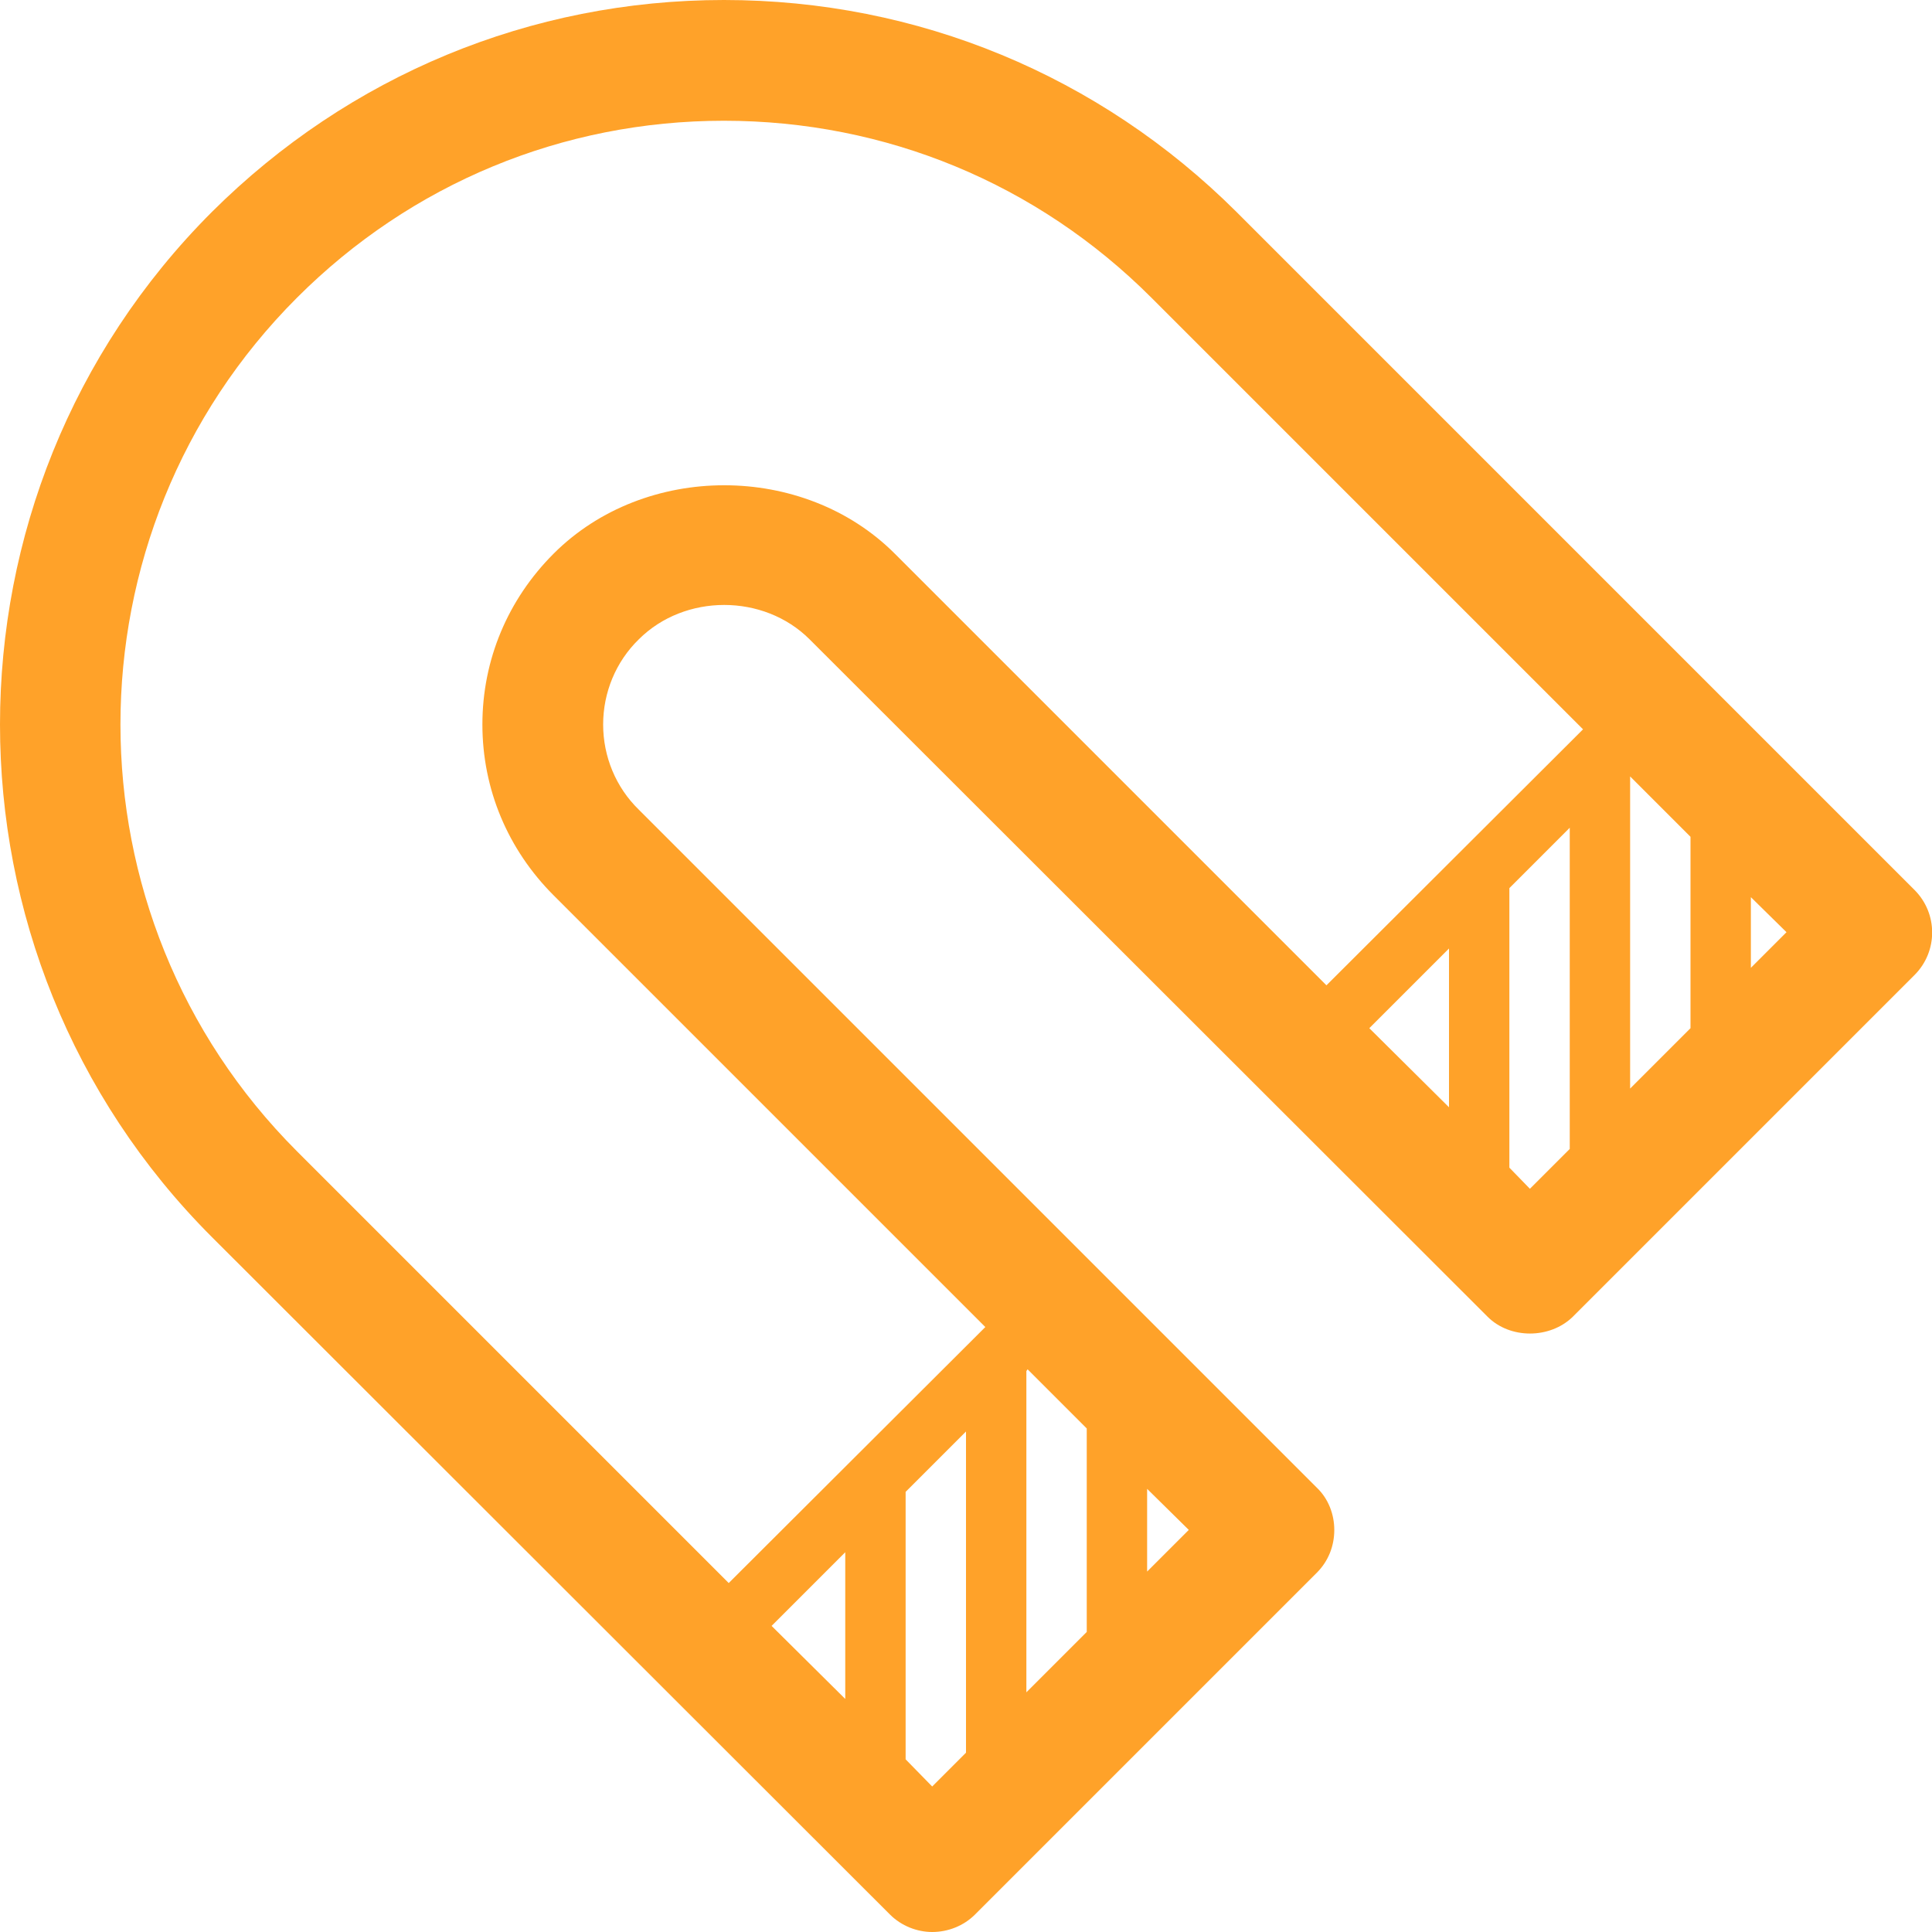 <?xml version="1.0" encoding="utf-8"?><!-- Uploaded to: SVG Repo, www.svgrepo.com, Generator: SVG Repo Mixer Tools -->
<svg version="1.1" id="Uploaded to svgrepo.com" xmlns="http://www.w3.org/2000/svg" xmlns:xlink="http://www.w3.org/1999/xlink" 
	 width="800px" height="800px" viewBox="0 0 32 32" xml:space="preserve">
<style type="text/css">
	.blueprint_een{fill:#FFA229;}
</style>
<path class="blueprint_een" d="M31.71,14.74L20.48,3.51C18.21,1.25,15.2,0,11.99,0c-3.2,0-6.21,1.25-8.48,3.51
	c-4.68,4.68-4.68,12.3,0,16.98l11.23,11.22c0.19,0.19,0.45,0.29,0.7,0.29c0.26,0,0.52-0.1,0.71-0.29l5.66-5.66
	c0.19-0.19,0.29-0.44,0.29-0.71c0-0.26-0.1-0.52-0.29-0.7L10.58,13.41C10.2,13.04,9.99,12.53,9.99,12c0-0.53,0.21-1.04,0.59-1.41
	c0.76-0.76,2.07-0.76,2.83,0l11.23,11.22c0.37,0.37,1.03,0.37,1.41,0l5.66-5.66C32.1,15.76,32.1,15.13,31.71,14.74z M14,28.14
	l-1.22-1.21L14,25.71V28.14z M16,29.03l-0.56,0.56L15,29.14v-4.43l1-1V29.03z M19,24.66l0.69,0.68L19,26.03V24.66z M17,22.71
	l0.02-0.03L18,23.66v3.37l-1,1V22.71z M24,18.34l-1.32-1.31L24,15.71V18.34z M26,19.03l-0.66,0.66L25,19.34v-4.63l1-1V19.03z
	 M21.97,16.32l-7.15-7.15c-1.51-1.51-4.14-1.51-5.65,0C8.41,9.93,7.99,10.93,7.99,12s0.42,2.07,1.18,2.83l7.15,7.15l-4.25,4.24
	l-7.15-7.15c-3.9-3.9-3.9-10.24,0-14.14C6.81,3.04,9.32,2,11.99,2c2.68,0,5.19,1.04,7.08,2.93l7.15,7.15L21.97,16.32z M28,17.03
	l-1,1v-5.17l1,1V17.03z M29,16.03v-1.17l0.59,0.58L29,16.03z"/>
</svg>